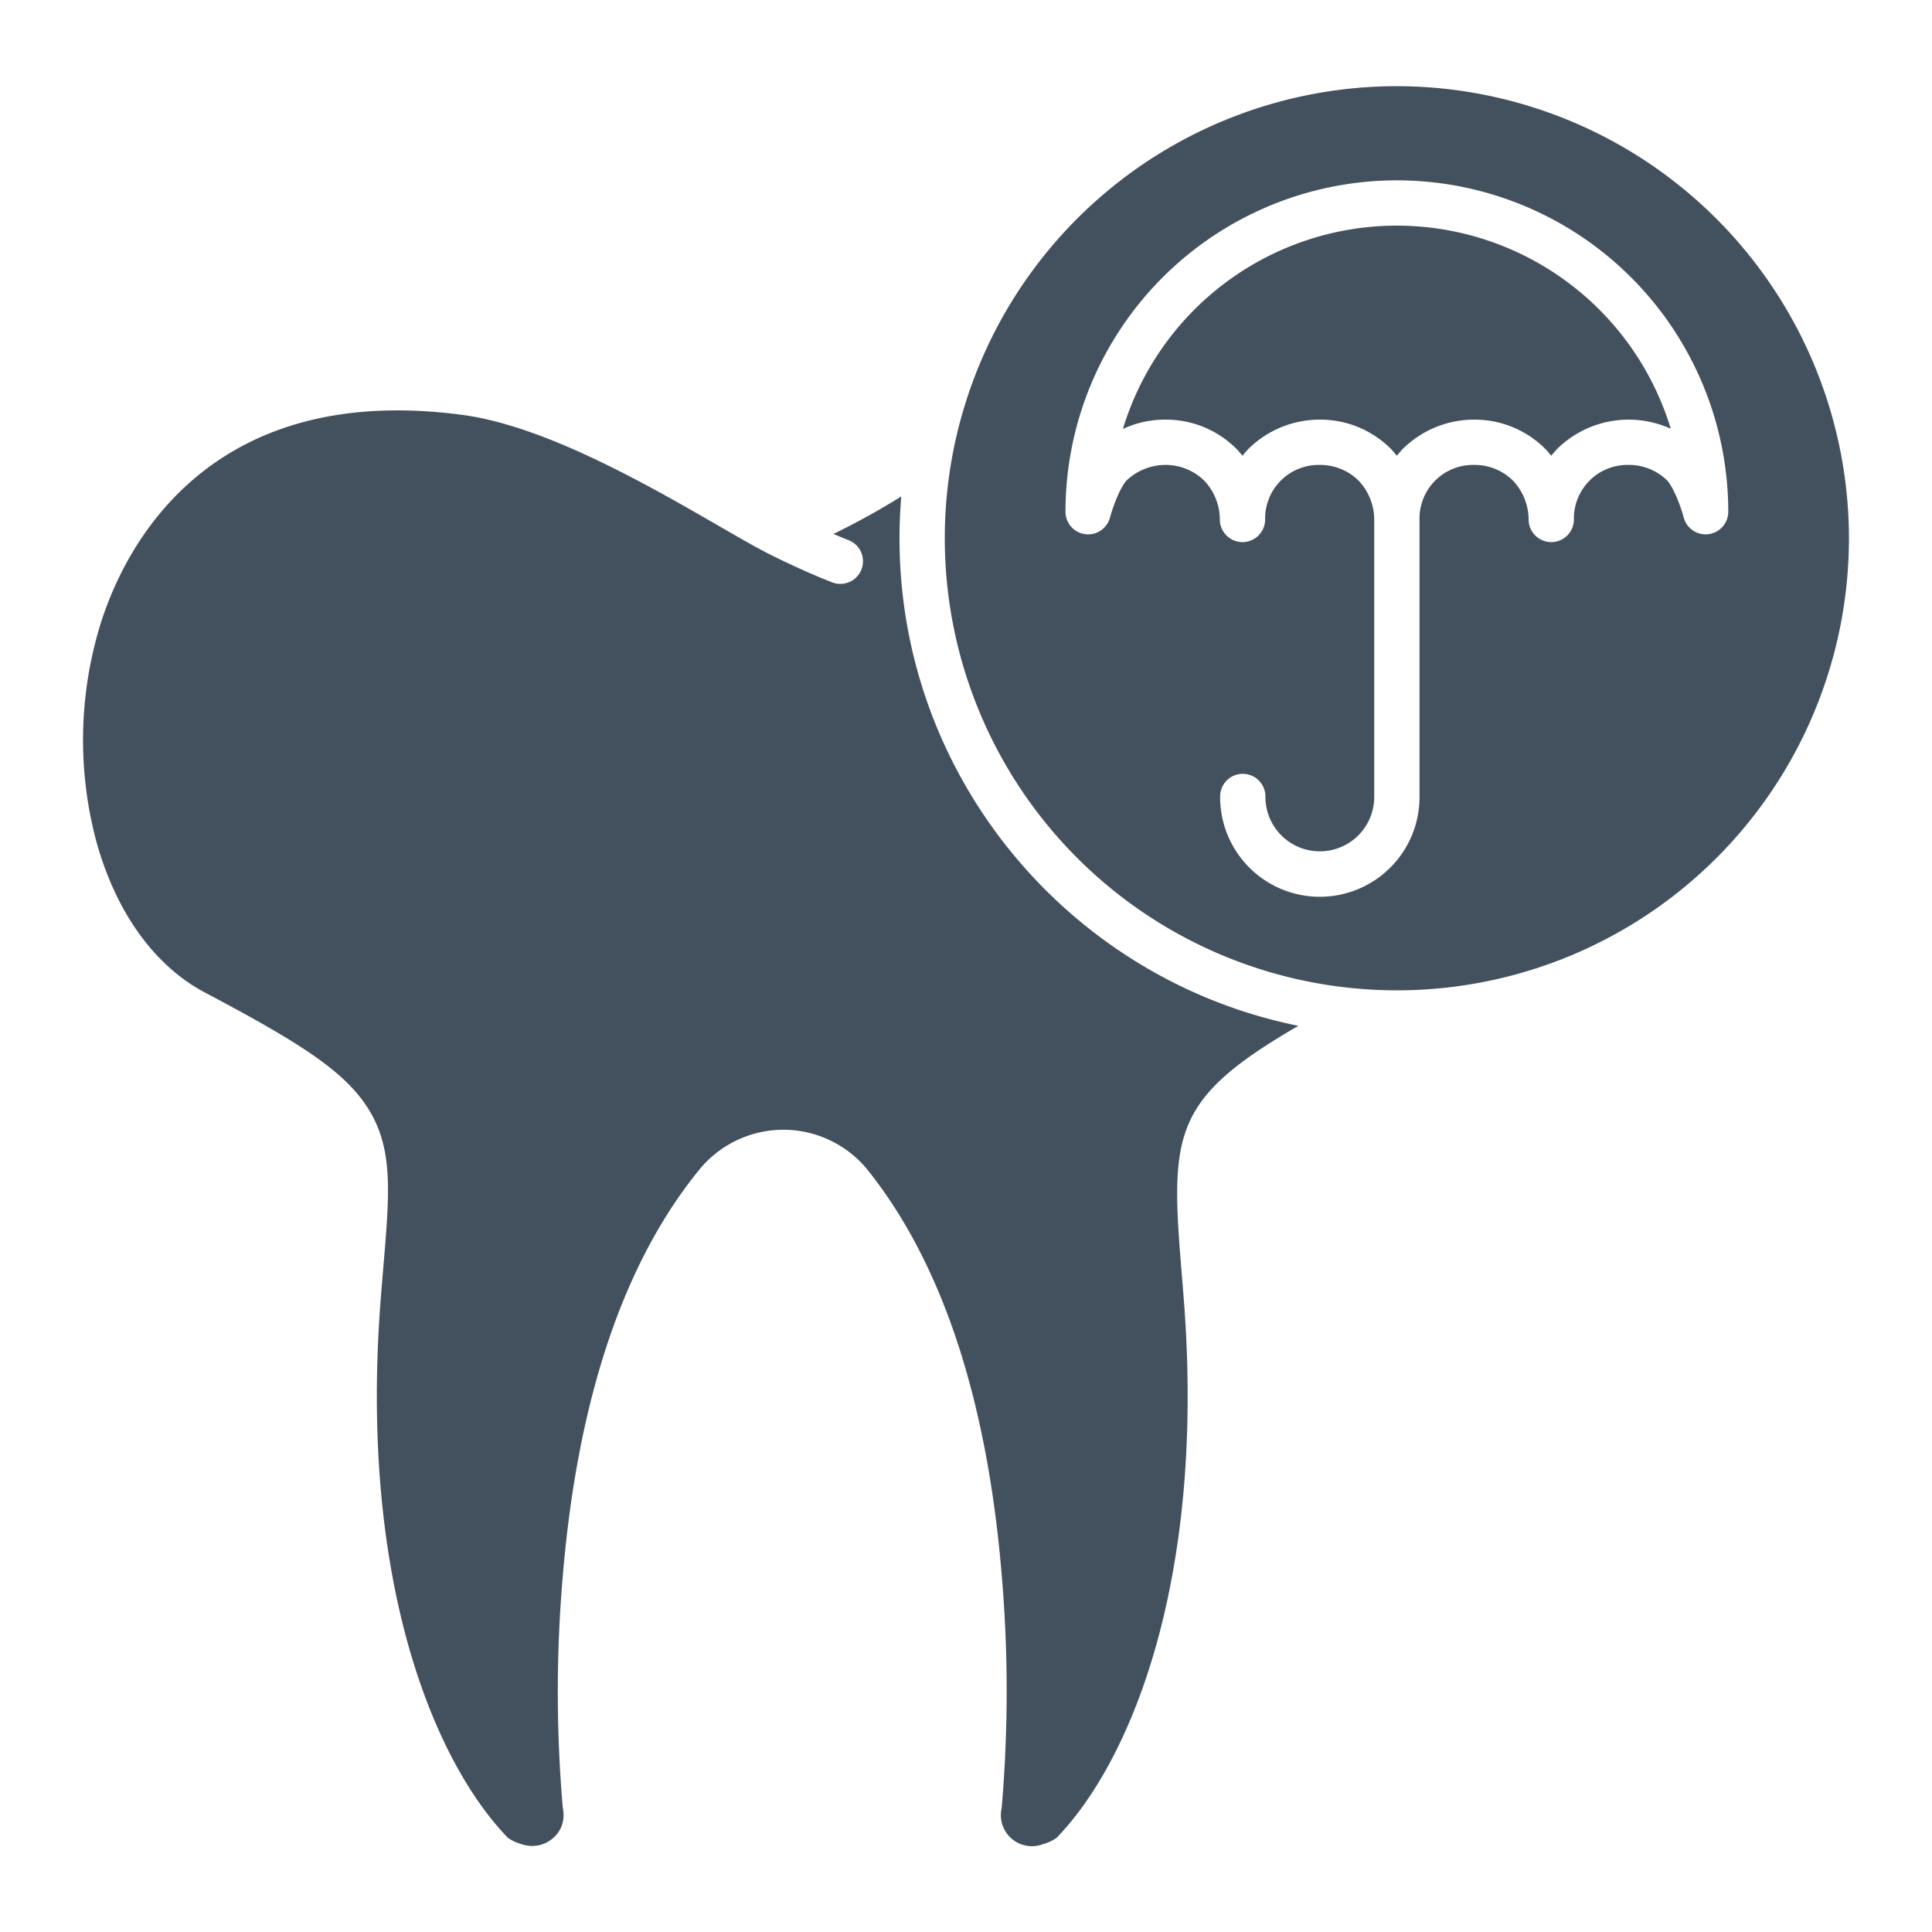 <?xml version="1.0" encoding="UTF-8" standalone="no"?>
<svg
   xmlns:dc="http://purl.org/dc/elements/1.1/"
   xmlns:cc="http://creativecommons.org/ns#"
   xmlns:rdf="http://www.w3.org/1999/02/22-rdf-syntax-ns#"
   xmlns:svg="http://www.w3.org/2000/svg"
   xmlns="http://www.w3.org/2000/svg"
   xmlns:sodipodi="http://sodipodi.sourceforge.net/DTD/sodipodi-0.dtd"
   xmlns:inkscape="http://www.inkscape.org/namespaces/inkscape"
   id="Layer_1"
   height="512"
   viewBox="0 0 512 512"
   width="512"
   data-name="Layer 1"
   version="1.1"
   sodipodi:docname="dental-protect.svg"
   inkscape:version="0.92.2 5c3e80d, 2017-08-06">
  <defs
     id="defs11" />
  <sodipodi:namedview
     pagecolor="#ffffff"
     bordercolor="#666666"
     borderopacity="1"
     objecttolerance="10"
     gridtolerance="10"
     guidetolerance="10"
     inkscape:pageopacity="0"
     inkscape:pageshadow="2"
     inkscape:window-width="766"
     inkscape:window-height="554"
     id="namedview9"
     showgrid="false"
     inkscape:zoom="0.4609375"
     inkscape:cx="256"
     inkscape:cy="256"
     inkscape:window-x="0"
     inkscape:window-y="0"
     inkscape:window-maximized="0"
     inkscape:current-layer="Layer_1" />
  <path
     d="m370.235 59.793a.226.226 0 0 0 -.052 0h-.105a75.9 75.9 0 0 0 -72.495 53.88 26.454 26.454 0 0 1 11.232-2.466h.132a26.429 26.429 0 0 1 18.619 7.629c.057.055.111.111.165.168q.813.864 1.54 1.769.729-.9 1.541-1.769c.083-.088.168-.174.257-.257a26.839 26.839 0 0 1 18.659-7.54h.131a26.431 26.431 0 0 1 18.62 7.629c.055.056.11.111.164.168q.813.864 1.541 1.77.727-.9 1.541-1.769c.082-.088.168-.173.255-.256a26.839 26.839 0 0 1 18.659-7.54h.132a26.431 26.431 0 0 1 18.62 7.629c.055.056.11.111.164.168q.813.864 1.54 1.769.729-.9 1.541-1.769c.083-.088.168-.174.257-.257a26.987 26.987 0 0 1 29.877-5.122 75.911 75.911 0 0 0 -72.535-53.834z"
     id="path2"
     style="fill:#43515f;fill-opacity:1" />
  <path
     d="m238.377 142.645c0-3.735.165-7.431.471-11.087a193.361 193.361 0 0 1 -17.982 9.945c1.369.58 2.722 1.138 4.054 1.661a6 6 0 0 1 -4.385 11.17c-5.152-2.022-10.488-4.414-16.313-7.312-3.5-1.741-8.241-4.477-13.725-7.644-18.278-10.556-45.9-26.506-68-29.437-67.661-8.982-89.476 35.432-95.711 54.941a104.426 104.426 0 0 0 -1.259 58.106c5.175 18.735 15.39 32.951 28.763 40.032 24.929 13.194 37.11 20.798 43.41 30.98 6.519 10.531 5.545 22.114 3.93 41.306-.25 2.975-.518 6.164-.78 9.592-5.605 73.3 13.764 121.494 33.758 142.153a11.289 11.289 0 0 0 3.456 1.617 8.46 8.46 0 0 0 10.589-4.29 8.554 8.554 0 0 0 .547-5.009c-.031-.162-.055-.325-.073-.489a358.661 358.661 0 0 1 .109-62.3c4.039-46.5 16.253-82.452 36.3-106.858a28.741 28.741 0 0 1 44.329.243c19.661 24.532 31.622 60.478 35.552 106.841a362.292 362.292 0 0 1 .06 62.072c-.017.165-.041.329-.072.493a8.237 8.237 0 0 0 11.135 9.3 11.059 11.059 0 0 0 3.47-1.631c19.99-20.651 39.354-68.84 33.75-142.14-.233-3.039-.468-5.889-.689-8.573-2.965-36.012-2.209-45.211 31.01-64.472-60.218-12.155-105.704-65.467-105.704-129.21z"
     id="path4"
     style="fill:#43515f;fill-opacity:1" />
  <path
     d="m370.183 22.838a119.806 119.806 0 1 0 119.807 119.807 119.942 119.942 0 0 0 -119.807-119.807zm87.824 112.781a6 6 0 0 1 -11.8 1.527c-.782-2.941-2.656-7.9-4.406-9.839a14.517 14.517 0 0 0 -10.146-4.1h-.072a14.194 14.194 0 0 0 -14.483 14.458 6 6 0 0 1 -12 0 15.1 15.1 0 0 0 -4.2-10.348 14.4 14.4 0 0 0 -10.229-4.108 14.194 14.194 0 0 0 -14.485 14.454v73.41a26.42 26.42 0 1 1 -52.839 0 6 6 0 0 1 12 0 14.42 14.42 0 1 0 28.839 0v-73.41a15.1 15.1 0 0 0 -4.2-10.348 14.516 14.516 0 0 0 -10.155-4.108h-.073a14.2 14.2 0 0 0 -14.486 14.456 6 6 0 0 1 -12 0 15.105 15.105 0 0 0 -4.2-10.349 14.648 14.648 0 0 0 -10.228-4.107 15.1 15.1 0 0 0 -10.313 4.139c-1.739 1.968-3.625 6.97-4.37 9.8a6 6 0 0 1 -11.8-1.524 87.873 87.873 0 0 1 87.715-87.83h.161a87.87 87.87 0 0 1 87.772 87.717z"
     id="path6"
     style="fill:#43515f;fill-opacity:1" />
</svg>
